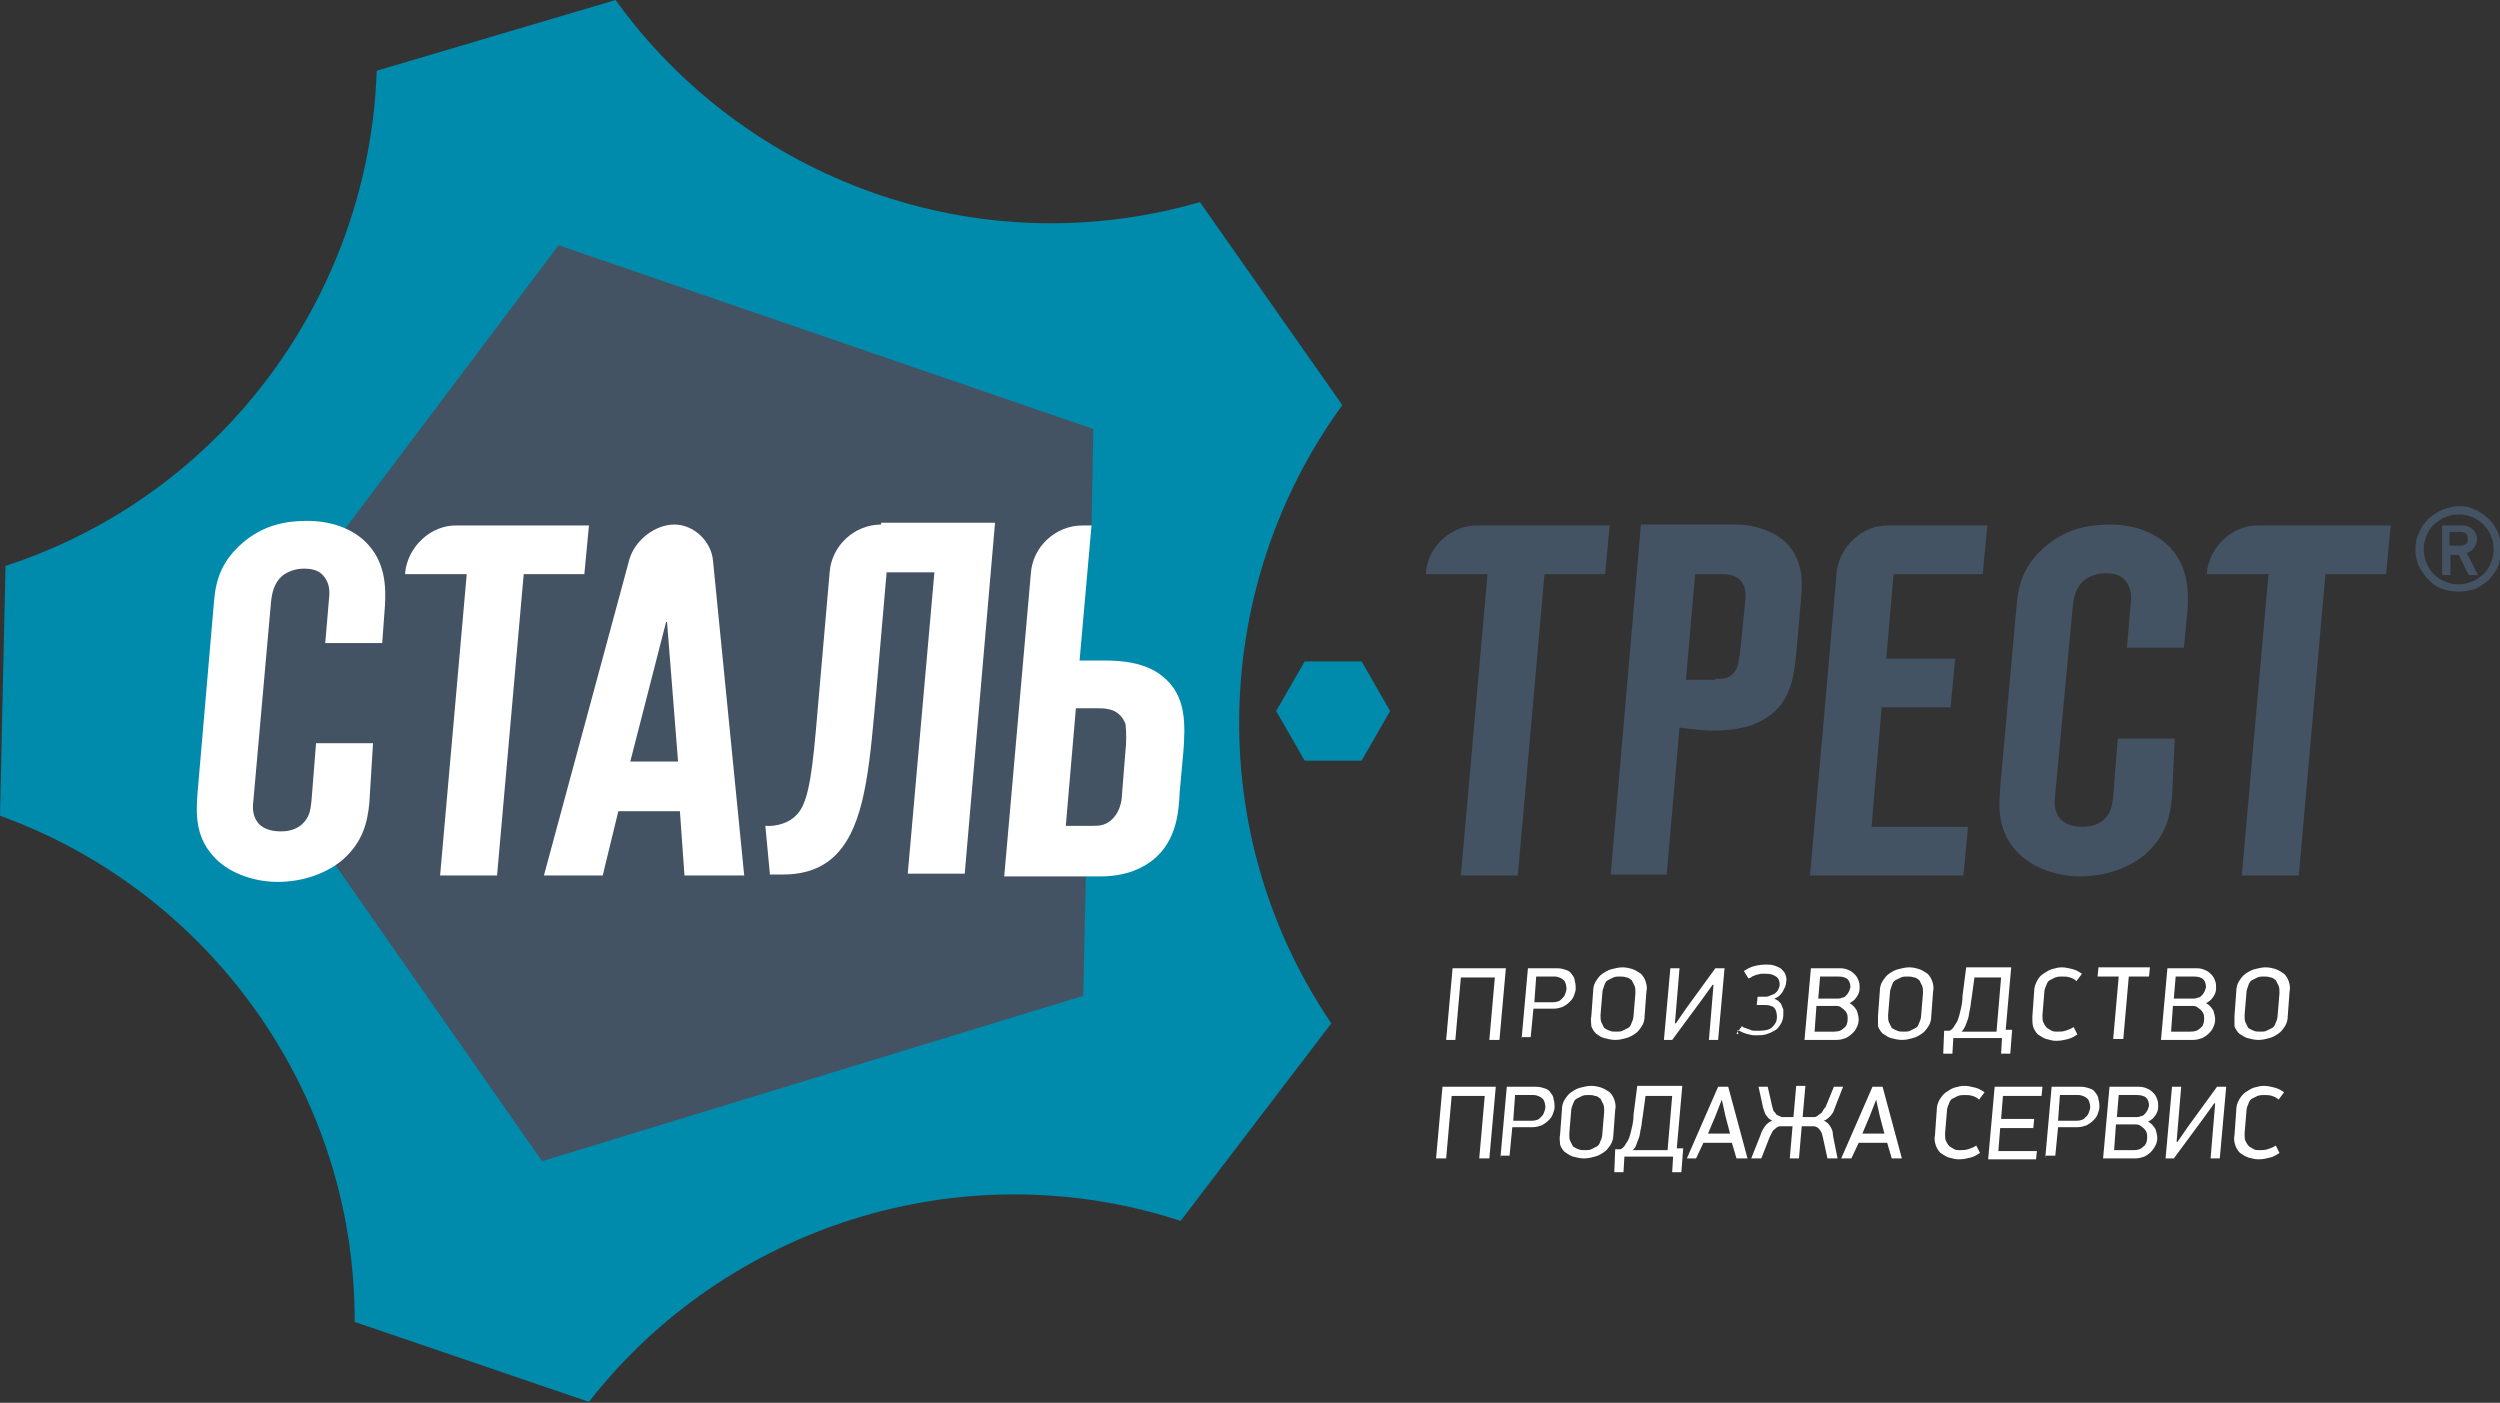 <svg width="180" height="101" viewBox="0 0 180 101" fill="none" xmlns="http://www.w3.org/2000/svg">
<rect x="0" y="0" width="180" height="101" fill="#333333" stroke="none"/>
<g clip-path="url(#clip0_211_1902)">
<g clip-path="url(#clip1_211_1902)">
<path d="M0 58.735C15.017 64.159 25.601 78.578 25.535 95.179L42.404 100.934C52.194 88.367 69.195 82.745 85.005 87.904L95.855 73.683C86.527 59.925 87.255 42.067 96.648 29.169L86.395 14.551C70.386 19.181 53.649 12.964 44.322 0L27.122 5.093C26.593 21.033 16.207 35.585 0.397 40.744L0 58.735Z" fill="#008AAB"/>
<path d="M83.484 49.012C82.359 48.086 80.573 47.953 79.647 47.953H77.795C77.663 47.953 77.596 47.887 77.464 47.821C77.398 47.755 77.332 47.623 77.332 47.49L77.861 41.405L78.589 37.767L78.721 30.889L40.22 17.66L24.675 38.297C24.079 38.032 23.285 37.9 22.293 37.9C20.441 37.9 19.118 38.363 17.927 39.355C16.538 40.545 16.141 41.802 16.009 43.191L14.818 57.015C14.686 58.536 14.686 60.124 16.009 61.447C16.935 62.373 18.523 62.968 20.11 62.968C21.499 62.968 22.822 62.571 23.881 61.91L39.03 83.605L77.993 71.699L78.192 62.637H79.25C81.103 62.637 82.161 62.042 82.756 61.513C84.278 60.256 84.41 58.404 84.542 57.081L84.807 53.972C84.873 52.319 85.072 50.335 83.484 49.012Z" fill="#435363"/>
<path d="M26.593 57.809C26.461 59.198 26.13 60.587 24.741 61.843C23.616 62.836 21.896 63.497 19.978 63.497C18.456 63.497 16.67 62.968 15.546 61.843C14.09 60.388 14.09 58.735 14.223 57.081L15.413 43.257C15.546 41.67 16.009 40.347 17.464 39.09C18.919 37.834 20.507 37.503 22.095 37.503C23.947 37.503 25.336 38.098 26.262 38.958C27.784 40.413 27.784 42.265 27.718 43.588L27.519 46.3H23.418L23.682 43.191C23.749 42.596 23.749 42.067 23.352 41.538C23.021 41.075 22.492 40.942 21.896 40.942C21.169 40.942 20.639 41.207 20.309 41.471C19.713 42.001 19.581 42.728 19.515 43.324L18.258 57.478C18.192 58.073 18.126 58.669 18.589 59.264C19.052 59.793 19.779 59.859 20.242 59.859C20.772 59.859 21.433 59.727 21.896 59.198C22.359 58.669 22.359 58.139 22.425 57.676L22.756 53.51H26.858L26.593 57.809Z" fill="white"/>
<path d="M48.556 37.767C47.166 37.767 45.711 38.892 45.314 40.281L39.162 63.034H43.396L44.52 58.404H48.953L49.283 63.034H53.583L51.334 40.347C51.202 38.958 49.945 37.767 48.556 37.767ZM45.38 54.832L47.96 44.779H48.026L48.82 54.832H45.38Z" fill="white"/>
<path d="M29.173 41.207V41.339H33.605L31.687 63.034H35.788L37.707 41.339H42.073L42.404 37.834H32.944C31.025 37.767 29.372 39.355 29.173 41.207Z" fill="white"/>
<path d="M83.683 48.681C82.492 47.689 80.706 47.557 79.581 47.557H77.729L78.589 37.834H77.927C76.009 37.834 74.355 39.355 74.223 41.273L72.304 63.1H79.25C81.169 63.1 82.359 62.439 83.021 61.91C84.741 60.521 84.873 58.404 84.939 57.015L85.204 54.105C85.336 52.253 85.469 50.07 83.683 48.681ZM81.036 54.039L80.772 57.346C80.772 57.61 80.639 58.338 80.243 58.801C79.713 59.462 79.118 59.462 78.655 59.462H76.737L77.464 50.996H79.118C79.846 50.996 80.639 51.128 81.036 52.12C81.103 52.65 81.103 53.576 81.036 54.039Z" fill="white"/>
<path d="M102.668 41.207V41.339H107.1L105.182 63.034H109.283L111.202 41.339H115.568L115.899 37.834H106.439C104.52 37.767 102.8 39.355 102.668 41.207Z" fill="#435363"/>
<path d="M115.965 63.034L118.148 37.767H125.028C126.549 37.767 128.071 38.429 128.798 39.289C129.857 40.545 129.791 42.067 129.658 43.324L129.327 47.094C129.195 48.284 129.063 50.07 127.74 51.261C127.012 51.922 125.821 52.517 123.969 52.584C123.043 52.65 121.852 52.517 120.926 52.385L120 62.968H115.965V63.034ZM123.506 48.88C124.101 48.88 124.631 48.88 125.028 48.152C125.094 48.02 125.226 47.623 125.358 46.3L125.623 43.588C125.689 42.993 125.755 42.398 125.424 41.934C125.028 41.339 124.3 41.339 123.903 41.339H122.051L121.389 48.946H123.506V48.88Z" fill="#435363"/>
<path d="M156.384 57.412C156.251 58.801 155.921 60.19 154.531 61.447C153.407 62.439 151.687 63.1 149.768 63.1C148.247 63.1 146.461 62.571 145.336 61.447C143.881 59.992 143.881 58.338 144.013 56.684L145.204 43.522C145.336 41.934 145.799 40.612 147.255 39.355C148.71 38.098 150.298 37.767 151.885 37.767C153.738 37.767 155.127 38.363 156.053 39.223C157.574 40.678 157.574 42.53 157.508 43.853L157.244 46.631H153.142L153.407 43.522C153.473 42.927 153.473 42.398 153.076 41.868C152.745 41.405 152.216 41.273 151.621 41.273C150.893 41.273 150.364 41.538 150.033 41.802C149.438 42.331 149.305 43.059 149.239 43.654L147.982 57.147C147.916 57.743 147.85 58.338 148.313 58.933C148.776 59.462 149.504 59.529 149.967 59.529C150.496 59.529 151.158 59.396 151.621 58.867C152.084 58.338 152.084 57.809 152.15 57.346L152.481 53.179H156.582L156.384 57.412Z" fill="#435363"/>
<path d="M132.238 41.207L131.246 52.584L130.32 63.034H141.367L141.698 59.529H134.752L135.48 50.93H140.441L140.772 47.424H135.81L136.34 41.339H142.756L143.087 37.834H136.009C134.09 37.767 132.437 39.355 132.238 41.207Z" fill="#435363"/>
<path d="M158.897 41.207V41.339H163.33L161.411 63.034H165.513L167.431 41.339H171.797L172.128 37.834H162.668C160.75 37.767 159.096 39.355 158.897 41.207Z" fill="#435363"/>
<path d="M104.123 74.874L104.586 69.714H108.423L107.96 74.874H107.233L107.629 70.376H105.182L104.785 74.874H104.123Z" fill="white"/>
<path d="M109.548 74.874L110.011 69.714H112.128C112.392 69.714 112.591 69.781 112.789 69.847C112.988 69.913 113.12 70.045 113.186 70.177C113.319 70.31 113.385 70.508 113.385 70.64C113.451 70.839 113.451 71.037 113.451 71.17C113.451 71.368 113.385 71.5 113.319 71.699C113.252 71.897 113.12 72.029 112.988 72.162C112.855 72.294 112.657 72.426 112.525 72.492C112.326 72.559 112.128 72.625 111.863 72.625H110.408L110.209 74.675H109.548V74.874ZM110.474 72.162H111.797C112.062 72.162 112.326 72.096 112.459 71.897C112.657 71.765 112.723 71.5 112.789 71.236C112.789 70.971 112.723 70.707 112.591 70.574C112.459 70.442 112.194 70.31 111.929 70.31H110.606L110.474 72.162Z" fill="white"/>
<path d="M114.575 73.154L114.708 71.368C114.708 71.103 114.774 70.839 114.906 70.641C115.038 70.442 115.171 70.244 115.369 70.111C115.568 69.979 115.766 69.847 116.031 69.781C116.295 69.715 116.56 69.648 116.825 69.648C117.089 69.648 117.354 69.715 117.552 69.781C117.751 69.847 117.949 69.979 118.148 70.111C118.28 70.244 118.412 70.442 118.478 70.641C118.545 70.839 118.611 71.103 118.545 71.368L118.412 73.154C118.412 73.418 118.346 73.683 118.214 73.881C118.081 74.08 117.949 74.278 117.751 74.411C117.552 74.543 117.354 74.675 117.089 74.741C116.825 74.807 116.626 74.874 116.295 74.874C116.031 74.874 115.766 74.807 115.502 74.741C115.237 74.675 115.105 74.543 114.906 74.411C114.774 74.278 114.642 74.08 114.575 73.881C114.575 73.683 114.509 73.418 114.575 73.154ZM115.237 73.088C115.237 73.286 115.237 73.485 115.303 73.617C115.369 73.749 115.435 73.882 115.502 74.014C115.634 74.08 115.7 74.146 115.898 74.212C116.031 74.278 116.163 74.278 116.362 74.278C116.56 74.278 116.692 74.278 116.825 74.212C116.957 74.146 117.089 74.08 117.222 74.014C117.354 73.948 117.42 73.815 117.486 73.617C117.552 73.485 117.618 73.286 117.618 73.088L117.751 71.5C117.751 71.302 117.751 71.103 117.685 70.971C117.618 70.839 117.552 70.707 117.486 70.574C117.354 70.508 117.288 70.376 117.089 70.376C116.957 70.31 116.758 70.31 116.626 70.31C116.494 70.31 116.295 70.31 116.163 70.376C116.031 70.442 115.898 70.508 115.766 70.574C115.634 70.641 115.568 70.773 115.502 70.971C115.435 71.17 115.369 71.302 115.369 71.5L115.237 73.088Z" fill="white"/>
<path d="M119.802 74.874L120.265 69.714H120.926L120.595 73.683H120.661L121.389 72.625L123.506 69.714H124.168L123.704 74.874H123.043L123.374 70.905H123.308L122.448 72.096L120.397 74.874H119.802Z" fill="white"/>
<path d="M125.027 74.411L125.424 73.882C125.491 73.948 125.557 74.014 125.689 74.014C125.755 74.08 125.887 74.08 126.02 74.146C126.152 74.212 126.218 74.212 126.351 74.212C126.483 74.212 126.549 74.212 126.681 74.212C127.078 74.212 127.409 74.146 127.607 73.948C127.806 73.749 127.938 73.551 127.938 73.22C127.938 72.956 127.872 72.691 127.74 72.559C127.607 72.426 127.343 72.36 127.078 72.36H126.483L126.549 71.765H127.078C127.21 71.765 127.277 71.765 127.409 71.699C127.541 71.633 127.607 71.633 127.74 71.567C127.806 71.5 127.938 71.434 128.004 71.302C128.07 71.17 128.137 71.037 128.137 70.905C128.137 70.641 128.07 70.442 127.872 70.31C127.674 70.177 127.475 70.111 127.144 70.111C127.078 70.111 126.946 70.111 126.814 70.111C126.681 70.111 126.615 70.177 126.483 70.177C126.351 70.244 126.284 70.244 126.152 70.31C126.086 70.376 125.954 70.442 125.887 70.442L125.557 69.913C125.755 69.781 126.02 69.648 126.218 69.582C126.483 69.516 126.747 69.45 127.144 69.45C127.343 69.45 127.541 69.45 127.74 69.516C127.938 69.582 128.07 69.648 128.203 69.715C128.335 69.847 128.467 69.979 128.534 70.111C128.6 70.31 128.666 70.508 128.6 70.707C128.6 70.971 128.467 71.17 128.335 71.434C128.203 71.633 128.004 71.831 127.74 71.897C127.872 71.963 128.004 72.029 128.07 72.096C128.137 72.162 128.269 72.294 128.269 72.36C128.335 72.493 128.335 72.559 128.401 72.691C128.401 72.823 128.401 72.956 128.401 73.022C128.401 73.286 128.335 73.551 128.203 73.749C128.07 73.948 127.938 74.146 127.74 74.212C127.541 74.344 127.343 74.411 127.144 74.477C126.88 74.543 126.681 74.543 126.417 74.543C126.284 74.543 126.086 74.543 125.954 74.477C125.821 74.477 125.689 74.411 125.491 74.344C125.358 74.278 125.226 74.212 125.094 74.146C125.226 74.543 125.094 74.477 125.027 74.411Z" fill="white"/>
<path d="M129.923 74.874L130.386 69.714H132.503C132.767 69.714 132.966 69.781 133.098 69.847C133.296 69.913 133.429 70.045 133.561 70.177C133.693 70.31 133.76 70.442 133.826 70.64C133.892 70.773 133.892 70.971 133.892 71.17C133.892 71.368 133.826 71.566 133.693 71.765C133.561 71.963 133.429 72.096 133.164 72.228C133.429 72.36 133.561 72.559 133.693 72.757C133.76 72.955 133.826 73.22 133.826 73.418C133.826 73.617 133.76 73.815 133.693 73.948C133.627 74.146 133.495 74.278 133.363 74.411C133.23 74.543 133.032 74.675 132.9 74.741C132.701 74.807 132.503 74.874 132.238 74.874H129.923ZM130.65 74.278H132.04C132.37 74.278 132.569 74.212 132.767 74.014C132.966 73.881 133.032 73.617 133.032 73.352C133.032 73.22 133.032 73.088 132.966 72.955C132.9 72.823 132.833 72.757 132.767 72.691C132.701 72.625 132.569 72.559 132.503 72.492C132.37 72.426 132.304 72.426 132.172 72.426H130.783L130.65 74.278ZM130.915 71.897H132.304C132.437 71.897 132.503 71.897 132.635 71.831C132.767 71.831 132.833 71.765 132.9 71.699C132.966 71.633 133.032 71.566 133.098 71.434C133.164 71.368 133.164 71.236 133.23 71.103C133.23 70.839 133.164 70.64 133.032 70.508C132.9 70.376 132.635 70.31 132.37 70.31H131.047L130.915 71.897Z" fill="white"/>
<path d="M135.215 73.154L135.347 71.368C135.347 71.103 135.413 70.839 135.546 70.641C135.678 70.442 135.81 70.244 136.009 70.111C136.207 69.979 136.406 69.847 136.67 69.781C136.935 69.715 137.2 69.648 137.464 69.648C137.729 69.648 137.993 69.715 138.192 69.781C138.39 69.847 138.589 69.979 138.787 70.111C138.919 70.244 139.052 70.442 139.118 70.641C139.184 70.839 139.25 71.103 139.184 71.368L139.052 73.154C139.052 73.418 138.986 73.683 138.853 73.881C138.721 74.08 138.589 74.278 138.39 74.411C138.192 74.543 137.993 74.675 137.729 74.741C137.464 74.807 137.266 74.874 136.935 74.874C136.67 74.874 136.406 74.807 136.141 74.741C135.943 74.675 135.744 74.543 135.546 74.411C135.413 74.278 135.281 74.08 135.215 73.881C135.215 73.683 135.215 73.418 135.215 73.154ZM135.943 73.088C135.943 73.286 135.943 73.485 136.009 73.617C136.075 73.749 136.141 73.882 136.207 74.014C136.34 74.08 136.406 74.146 136.604 74.212C136.736 74.278 136.869 74.278 137.067 74.278C137.266 74.278 137.398 74.278 137.53 74.212C137.663 74.146 137.795 74.08 137.927 74.014C138.06 73.948 138.126 73.815 138.192 73.617C138.258 73.485 138.324 73.286 138.324 73.088L138.456 71.5C138.456 71.302 138.456 71.103 138.39 70.971C138.324 70.839 138.258 70.707 138.192 70.574C138.06 70.508 137.993 70.376 137.795 70.376C137.663 70.31 137.464 70.31 137.332 70.31C137.2 70.31 137.001 70.31 136.869 70.376C136.736 70.442 136.604 70.508 136.472 70.574C136.34 70.641 136.273 70.773 136.207 70.971C136.141 71.17 136.075 71.302 136.075 71.5L135.943 73.088Z" fill="white"/>
<path d="M139.978 74.212H140.375C140.507 74.146 140.639 74.014 140.706 73.881C140.772 73.749 140.904 73.617 140.97 73.418C141.036 73.22 141.102 73.022 141.169 72.691C141.235 72.426 141.301 72.096 141.301 71.699L141.566 69.648H144.807L144.41 74.146H144.873L144.741 75.866H144.079L144.145 74.741H140.639L140.573 75.866H139.912L139.978 74.212ZM141.235 74.278H143.749L144.079 70.376H142.161L141.962 71.831C141.896 72.162 141.896 72.426 141.83 72.691C141.764 72.956 141.764 73.154 141.698 73.352C141.632 73.551 141.566 73.683 141.499 73.881C141.433 74.014 141.367 74.146 141.235 74.278Z" fill="white"/>
<path d="M146.328 73.22L146.461 71.368C146.461 71.103 146.527 70.905 146.659 70.641C146.792 70.376 146.924 70.244 147.122 70.111C147.321 69.979 147.519 69.847 147.718 69.781C147.982 69.715 148.181 69.648 148.445 69.648C148.71 69.648 148.975 69.715 149.239 69.781C149.504 69.847 149.702 69.979 149.901 70.111L149.504 70.641C149.371 70.508 149.239 70.442 149.041 70.376C148.842 70.31 148.644 70.31 148.445 70.31C148.313 70.31 148.181 70.31 147.982 70.376C147.85 70.442 147.718 70.508 147.585 70.574C147.453 70.641 147.387 70.773 147.321 70.971C147.255 71.103 147.188 71.302 147.188 71.5L147.056 73.088C147.056 73.286 147.056 73.485 147.122 73.617C147.188 73.749 147.255 73.882 147.387 74.014C147.519 74.08 147.585 74.146 147.718 74.212C147.85 74.278 147.982 74.278 148.115 74.278C148.313 74.278 148.512 74.278 148.71 74.212C148.908 74.146 149.107 74.08 149.305 73.948L149.57 74.477C149.371 74.609 149.173 74.741 148.908 74.807C148.644 74.874 148.379 74.94 148.048 74.94C147.784 74.94 147.585 74.874 147.321 74.807C147.122 74.741 146.924 74.609 146.725 74.477C146.593 74.344 146.461 74.146 146.395 73.948C146.328 73.749 146.328 73.485 146.328 73.22Z" fill="white"/>
<path d="M151.025 70.31L151.091 69.648H154.796L154.73 70.31H153.274L152.878 74.807H152.15L152.547 70.31H151.025Z" fill="white"/>
<path d="M155.59 74.874L156.053 69.714H158.17C158.434 69.714 158.633 69.781 158.765 69.847C158.964 69.913 159.096 70.045 159.228 70.177C159.361 70.31 159.427 70.442 159.493 70.64C159.559 70.773 159.559 70.971 159.559 71.17C159.559 71.368 159.493 71.566 159.361 71.765C159.228 71.963 159.096 72.096 158.831 72.228C159.096 72.36 159.228 72.559 159.361 72.757C159.427 72.955 159.493 73.22 159.493 73.418C159.493 73.617 159.427 73.815 159.361 73.948C159.294 74.146 159.162 74.278 159.03 74.411C158.897 74.543 158.699 74.675 158.567 74.741C158.368 74.807 158.17 74.874 157.905 74.874H155.59ZM156.318 74.278H157.707C158.037 74.278 158.236 74.212 158.434 74.014C158.633 73.881 158.699 73.617 158.699 73.352C158.699 73.22 158.699 73.088 158.633 72.955C158.567 72.823 158.501 72.757 158.434 72.691C158.368 72.625 158.236 72.559 158.17 72.492C158.037 72.426 157.971 72.426 157.839 72.426H156.45L156.318 74.278ZM156.516 71.897H157.905C158.037 71.897 158.104 71.897 158.236 71.831C158.368 71.831 158.434 71.765 158.501 71.699C158.567 71.633 158.633 71.566 158.699 71.434C158.765 71.368 158.765 71.236 158.831 71.103C158.831 70.839 158.765 70.64 158.633 70.508C158.501 70.376 158.236 70.31 157.971 70.31H156.648L156.516 71.897Z" fill="white"/>
<path d="M160.882 73.154L161.014 71.368C161.014 71.103 161.08 70.839 161.213 70.641C161.345 70.442 161.477 70.244 161.676 70.111C161.874 69.979 162.073 69.847 162.337 69.781C162.602 69.715 162.867 69.648 163.131 69.648C163.396 69.648 163.66 69.715 163.859 69.781C164.057 69.847 164.256 69.979 164.454 70.111C164.586 70.244 164.719 70.442 164.785 70.641C164.851 70.839 164.917 71.103 164.851 71.368L164.719 73.154C164.719 73.418 164.653 73.683 164.52 73.881C164.388 74.08 164.256 74.278 164.057 74.411C163.859 74.543 163.66 74.675 163.396 74.741C163.131 74.807 162.933 74.874 162.602 74.874C162.337 74.874 162.073 74.807 161.808 74.741C161.61 74.675 161.411 74.543 161.213 74.411C161.08 74.278 160.948 74.08 160.882 73.881C160.882 73.683 160.882 73.418 160.882 73.154ZM161.61 73.088C161.61 73.286 161.61 73.485 161.676 73.617C161.742 73.749 161.808 73.882 161.874 74.014C162.007 74.08 162.073 74.146 162.271 74.212C162.403 74.278 162.536 74.278 162.734 74.278C162.933 74.278 163.065 74.278 163.197 74.212C163.33 74.146 163.462 74.08 163.594 74.014C163.727 73.948 163.793 73.815 163.859 73.617C163.925 73.485 163.991 73.286 163.991 73.088L164.123 71.5C164.123 71.302 164.123 71.103 164.057 70.971C163.991 70.839 163.925 70.707 163.859 70.574C163.727 70.508 163.66 70.376 163.462 70.376C163.33 70.31 163.131 70.31 162.999 70.31C162.867 70.31 162.668 70.31 162.536 70.376C162.403 70.442 162.271 70.508 162.139 70.574C162.007 70.641 161.94 70.773 161.874 70.971C161.808 71.17 161.742 71.302 161.742 71.5L161.61 73.088Z" fill="white"/>
<path d="M103.396 83.406L103.859 78.247H107.696L107.233 83.406H106.505L106.902 78.908H104.52L104.123 83.406H103.396Z" fill="white"/>
<path d="M108.026 83.406L108.489 78.247H110.606C110.871 78.247 111.069 78.313 111.268 78.379C111.466 78.445 111.599 78.578 111.665 78.71C111.797 78.842 111.863 79.041 111.863 79.173C111.929 79.371 111.929 79.57 111.929 79.702C111.929 79.9 111.863 80.033 111.797 80.231C111.731 80.43 111.599 80.562 111.466 80.694C111.334 80.826 111.136 80.959 111.003 81.025C110.805 81.091 110.606 81.157 110.342 81.157H108.886L108.688 83.208H108.026V83.406ZM108.952 80.694H110.276C110.54 80.694 110.805 80.628 110.937 80.43C111.136 80.297 111.202 80.033 111.268 79.768C111.268 79.504 111.202 79.239 111.069 79.107C110.937 78.975 110.672 78.842 110.408 78.842H109.085L108.952 80.694Z" fill="white"/>
<path d="M112.326 81.686L112.459 79.9C112.459 79.636 112.525 79.371 112.657 79.173C112.789 78.974 112.922 78.776 113.12 78.644C113.319 78.511 113.517 78.379 113.782 78.313C114.046 78.247 114.311 78.181 114.575 78.181C114.84 78.181 115.105 78.247 115.303 78.313C115.502 78.379 115.7 78.511 115.898 78.644C116.031 78.776 116.163 78.974 116.229 79.173C116.295 79.371 116.362 79.636 116.295 79.9L116.163 81.686C116.163 81.951 116.097 82.215 115.965 82.414C115.832 82.612 115.7 82.811 115.502 82.943C115.303 83.075 115.105 83.208 114.84 83.274C114.575 83.34 114.377 83.406 114.046 83.406C113.782 83.406 113.517 83.34 113.252 83.274C113.054 83.208 112.855 83.075 112.657 82.943C112.525 82.811 112.392 82.612 112.326 82.414C112.326 82.215 112.26 81.951 112.326 81.686ZM112.988 81.62C112.988 81.819 112.988 82.017 113.054 82.149C113.12 82.282 113.186 82.414 113.252 82.546C113.385 82.612 113.451 82.678 113.649 82.745C113.782 82.811 113.914 82.811 114.112 82.811C114.311 82.811 114.443 82.811 114.575 82.745C114.708 82.678 114.84 82.612 114.972 82.546C115.105 82.48 115.171 82.348 115.237 82.149C115.303 82.017 115.369 81.819 115.369 81.62L115.502 80.033C115.502 79.834 115.502 79.636 115.435 79.504C115.369 79.371 115.303 79.239 115.237 79.107C115.105 79.041 115.039 78.908 114.84 78.908C114.708 78.842 114.509 78.842 114.377 78.842C114.245 78.842 114.046 78.842 113.914 78.908C113.782 78.974 113.649 79.041 113.517 79.107C113.385 79.173 113.319 79.305 113.252 79.504C113.186 79.636 113.12 79.834 113.12 80.033L112.988 81.62Z" fill="white"/>
<path d="M116.295 82.745H116.692C116.825 82.678 116.957 82.546 117.023 82.414C117.089 82.282 117.222 82.149 117.288 81.951C117.354 81.752 117.42 81.554 117.486 81.223C117.552 80.959 117.618 80.628 117.618 80.231L117.883 78.181H121.125L120.728 82.678H121.191L121.058 84.398H120.397L120.463 83.274H116.957L116.891 84.398H116.229L116.295 82.745ZM117.552 82.811H120.066L120.397 78.908H118.478L118.28 80.363C118.214 80.694 118.214 80.959 118.148 81.223C118.082 81.488 118.082 81.686 118.015 81.885C117.949 82.083 117.883 82.215 117.817 82.414C117.751 82.612 117.685 82.678 117.552 82.811Z" fill="white"/>
<path d="M121.455 83.406L123.704 78.247H124.432L125.821 83.406H125.028L124.697 82.282H122.646L122.117 83.406H121.455ZM122.977 81.62H124.564L124.234 80.364L123.969 79.173L123.506 80.364L122.977 81.62Z" fill="white"/>
<path d="M126.086 83.406L126.747 81.752C126.814 81.488 126.946 81.289 127.078 81.091C127.211 80.893 127.409 80.76 127.607 80.694C127.475 80.628 127.343 80.562 127.211 80.363C127.078 80.231 127.012 79.967 126.946 79.768L126.615 78.247H127.277L127.607 79.702C127.674 79.9 127.674 80.033 127.806 80.099C127.872 80.231 127.938 80.297 128.004 80.297C128.07 80.363 128.203 80.363 128.269 80.43C128.335 80.43 128.467 80.43 128.534 80.43H129.129L129.327 78.181H129.989L129.79 80.43H130.386C130.452 80.43 130.584 80.43 130.65 80.43C130.717 80.43 130.849 80.363 130.915 80.297C130.981 80.231 131.113 80.165 131.18 80.099C131.246 79.967 131.312 79.834 131.444 79.702L132.04 78.247H132.701L132.106 79.768C132.04 80.033 131.907 80.231 131.775 80.363C131.643 80.496 131.51 80.628 131.312 80.694C131.51 80.76 131.643 80.893 131.775 81.091C131.907 81.289 131.973 81.488 131.973 81.752L132.304 83.406H131.577L131.246 81.885C131.18 81.686 131.18 81.554 131.113 81.488C131.047 81.356 130.981 81.289 130.915 81.223C130.849 81.157 130.783 81.157 130.65 81.091C130.584 81.091 130.452 81.091 130.386 81.091H129.724L129.526 83.406H128.864L129.063 81.091H128.401C128.269 81.091 128.203 81.091 128.137 81.091C128.07 81.091 127.938 81.157 127.872 81.223C127.806 81.289 127.674 81.356 127.607 81.488C127.541 81.62 127.475 81.752 127.409 81.885L126.814 83.406H126.086Z" fill="white"/>
<path d="M132.569 83.406L134.818 78.247H135.546L136.935 83.406H136.207L135.876 82.282H133.826L133.297 83.406H132.569ZM134.09 81.62H135.678L135.347 80.364L135.083 79.173L134.62 80.364L134.09 81.62Z" fill="white"/>
<path d="M139.316 81.752L139.449 79.9C139.449 79.636 139.515 79.437 139.647 79.173C139.779 78.974 139.912 78.776 140.11 78.644C140.309 78.511 140.507 78.379 140.706 78.313C140.97 78.247 141.169 78.181 141.433 78.181C141.698 78.181 141.962 78.247 142.227 78.313C142.492 78.379 142.69 78.511 142.889 78.644L142.492 79.173C142.359 79.041 142.227 78.974 142.029 78.908C141.83 78.842 141.632 78.842 141.433 78.842C141.301 78.842 141.169 78.842 140.97 78.908C140.838 78.974 140.706 79.041 140.573 79.107C140.441 79.173 140.375 79.305 140.309 79.504C140.242 79.636 140.176 79.834 140.176 80.033L140.044 81.62C140.044 81.819 140.044 82.017 140.11 82.149C140.176 82.282 140.242 82.414 140.375 82.546C140.507 82.612 140.573 82.678 140.706 82.745C140.838 82.811 140.97 82.811 141.102 82.811C141.301 82.811 141.499 82.811 141.698 82.745C141.896 82.678 142.095 82.612 142.293 82.48L142.558 83.009C142.359 83.141 142.161 83.274 141.896 83.34C141.632 83.406 141.367 83.472 141.036 83.472C140.772 83.472 140.573 83.406 140.309 83.34C140.11 83.274 139.912 83.141 139.713 83.009C139.581 82.877 139.449 82.678 139.382 82.48C139.316 82.282 139.25 82.017 139.316 81.752Z" fill="white"/>
<path d="M143.153 83.406L143.616 78.247H147.056L146.99 78.908H144.212L144.079 80.562H146.461L146.395 81.223H144.013L143.881 82.877H146.659L146.593 83.472H143.153V83.406Z" fill="white"/>
<path d="M147.255 83.406L147.718 78.247H149.835C150.099 78.247 150.298 78.313 150.496 78.379C150.695 78.445 150.827 78.578 150.893 78.71C151.025 78.842 151.091 79.041 151.091 79.173C151.158 79.371 151.158 79.57 151.158 79.702C151.158 79.9 151.091 80.033 151.025 80.231C150.959 80.43 150.827 80.562 150.695 80.694C150.562 80.826 150.364 80.959 150.231 81.025C150.033 81.091 149.835 81.157 149.57 81.157H148.181L147.982 83.208H147.255V83.406ZM148.181 80.694H149.504C149.768 80.694 150.033 80.628 150.165 80.43C150.364 80.297 150.43 80.033 150.496 79.768C150.496 79.504 150.43 79.239 150.298 79.107C150.165 78.975 149.901 78.842 149.636 78.842H148.313L148.181 80.694Z" fill="white"/>
<path d="M151.422 83.406L151.885 78.247H154.002C154.267 78.247 154.465 78.313 154.598 78.379C154.796 78.445 154.928 78.578 155.061 78.71C155.193 78.842 155.259 78.975 155.325 79.173C155.391 79.305 155.391 79.504 155.391 79.702C155.391 79.9 155.325 80.099 155.193 80.297C155.061 80.496 154.928 80.628 154.664 80.76C154.928 80.893 155.061 81.091 155.193 81.29C155.259 81.488 155.325 81.752 155.325 81.951C155.325 82.149 155.259 82.348 155.193 82.48C155.127 82.612 154.994 82.811 154.862 82.943C154.73 83.075 154.531 83.208 154.399 83.274C154.201 83.34 154.002 83.406 153.738 83.406H151.422ZM152.216 82.811H153.605C153.936 82.811 154.134 82.745 154.333 82.546C154.531 82.414 154.598 82.149 154.598 81.885C154.598 81.752 154.598 81.62 154.531 81.488C154.465 81.356 154.399 81.29 154.333 81.223C154.267 81.157 154.134 81.091 154.068 81.025C153.936 80.959 153.87 80.959 153.738 80.959H152.348L152.216 82.811ZM152.415 80.43H153.804C153.936 80.43 154.002 80.43 154.134 80.364C154.267 80.364 154.333 80.297 154.399 80.231C154.465 80.165 154.531 80.099 154.598 79.967C154.664 79.9 154.664 79.768 154.73 79.636C154.73 79.371 154.664 79.173 154.531 79.041C154.399 78.908 154.134 78.842 153.87 78.842H152.547L152.415 80.43Z" fill="white"/>
<path d="M155.921 83.406L156.384 78.247H157.045L156.714 82.216H156.781L157.508 81.157L159.625 78.247H160.287L159.824 83.406H159.162L159.493 79.438H159.427L158.567 80.628L156.516 83.406H155.921Z" fill="white"/>
<path d="M160.882 81.752L161.014 79.9C161.014 79.636 161.08 79.437 161.213 79.173C161.345 78.974 161.477 78.776 161.676 78.644C161.874 78.511 162.073 78.379 162.271 78.313C162.536 78.247 162.734 78.181 162.999 78.181C163.263 78.181 163.528 78.247 163.793 78.313C164.057 78.379 164.256 78.511 164.454 78.644L164.057 79.173C163.925 79.041 163.793 78.974 163.594 78.908C163.396 78.842 163.197 78.842 162.999 78.842C162.867 78.842 162.734 78.842 162.536 78.908C162.404 78.974 162.271 79.041 162.139 79.107C162.007 79.173 161.94 79.305 161.874 79.504C161.808 79.636 161.742 79.834 161.742 80.033L161.61 81.62C161.61 81.819 161.61 82.017 161.676 82.149C161.742 82.282 161.808 82.414 161.94 82.546C162.073 82.612 162.139 82.678 162.271 82.745C162.404 82.811 162.536 82.811 162.668 82.811C162.867 82.811 163.065 82.811 163.263 82.745C163.462 82.678 163.66 82.612 163.859 82.48L164.123 83.009C163.925 83.141 163.727 83.274 163.462 83.34C163.197 83.406 162.933 83.472 162.602 83.472C162.337 83.472 162.139 83.406 161.874 83.34C161.676 83.274 161.477 83.141 161.279 83.009C161.147 82.877 161.014 82.678 160.948 82.48C160.882 82.282 160.816 82.017 160.882 81.752Z" fill="white"/>
<path d="M98.037 47.623H93.936L91.885 51.194L93.936 54.766H98.037L100.088 51.194L98.037 47.623Z" fill="#008AAB"/>
<path d="M63.44 37.767C61.522 37.767 59.868 39.289 59.735 41.207L58.743 52.584C58.412 56.354 58.082 57.941 57.354 58.669C56.891 59.198 55.965 59.529 55.105 59.462L55.435 62.968H56.295C57.618 62.968 59.405 62.703 60.661 60.984C62.382 58.669 62.646 54.634 63.109 49.607L63.837 41.207H67.277L65.358 62.902H69.46L71.643 37.635H63.44V37.767Z" fill="white"/>
<path d="M173.914 39.553C173.914 39.09 173.98 38.694 174.179 38.363C174.311 37.966 174.575 37.635 174.84 37.371C175.105 37.106 175.435 36.908 175.832 36.709C176.229 36.577 176.626 36.445 177.023 36.445C177.486 36.445 177.883 36.511 178.214 36.709C178.611 36.842 178.875 37.106 179.206 37.371C179.471 37.635 179.669 37.966 179.868 38.363C180 38.76 180.066 39.157 180.066 39.553C180.066 40.016 180 40.413 179.868 40.744C179.735 41.141 179.471 41.405 179.206 41.736C178.942 42.001 178.611 42.199 178.214 42.398C177.817 42.53 177.42 42.596 177.023 42.596C176.626 42.596 176.163 42.53 175.832 42.398C175.435 42.265 175.171 42.067 174.84 41.736C174.575 41.471 174.377 41.141 174.179 40.81C173.98 40.413 173.914 40.016 173.914 39.553ZM174.509 39.553C174.509 39.884 174.575 40.215 174.708 40.545C174.84 40.876 175.039 41.141 175.237 41.339C175.435 41.538 175.7 41.736 176.031 41.868C176.362 42.001 176.626 42.067 177.023 42.067C177.354 42.067 177.685 42.001 178.015 41.868C178.346 41.736 178.545 41.538 178.809 41.339C179.008 41.141 179.206 40.876 179.338 40.545C179.471 40.215 179.537 39.884 179.537 39.553C179.537 39.223 179.471 38.826 179.338 38.561C179.206 38.23 179.008 37.966 178.809 37.767C178.611 37.569 178.346 37.371 178.015 37.238C177.685 37.106 177.42 37.04 177.023 37.04C176.692 37.04 176.362 37.106 176.031 37.238C175.7 37.371 175.502 37.569 175.237 37.767C175.039 37.966 174.84 38.23 174.708 38.561C174.575 38.892 174.509 39.223 174.509 39.553ZM175.832 41.339V37.834H177.288C177.552 37.834 177.817 37.9 178.015 38.098C178.214 38.297 178.346 38.495 178.346 38.826C178.346 39.024 178.28 39.223 178.148 39.421C178.015 39.62 177.883 39.686 177.618 39.818L178.412 41.405H177.751L177.023 39.95H176.428V41.405H175.832V41.339ZM176.428 39.289H177.155C177.354 39.289 177.486 39.223 177.552 39.157C177.685 39.09 177.685 38.958 177.685 38.76C177.685 38.429 177.486 38.297 177.155 38.297H176.362V39.289H176.428Z" fill="#435363"/>
</g>
</g>
<defs>
<clipPath id="clip0_211_1902">
<rect width="180" height="101" fill="white"/>
</clipPath>
<clipPath id="clip1_211_1902">
<rect width="180" height="101" fill="white"/>
</clipPath>
</defs>
</svg>

